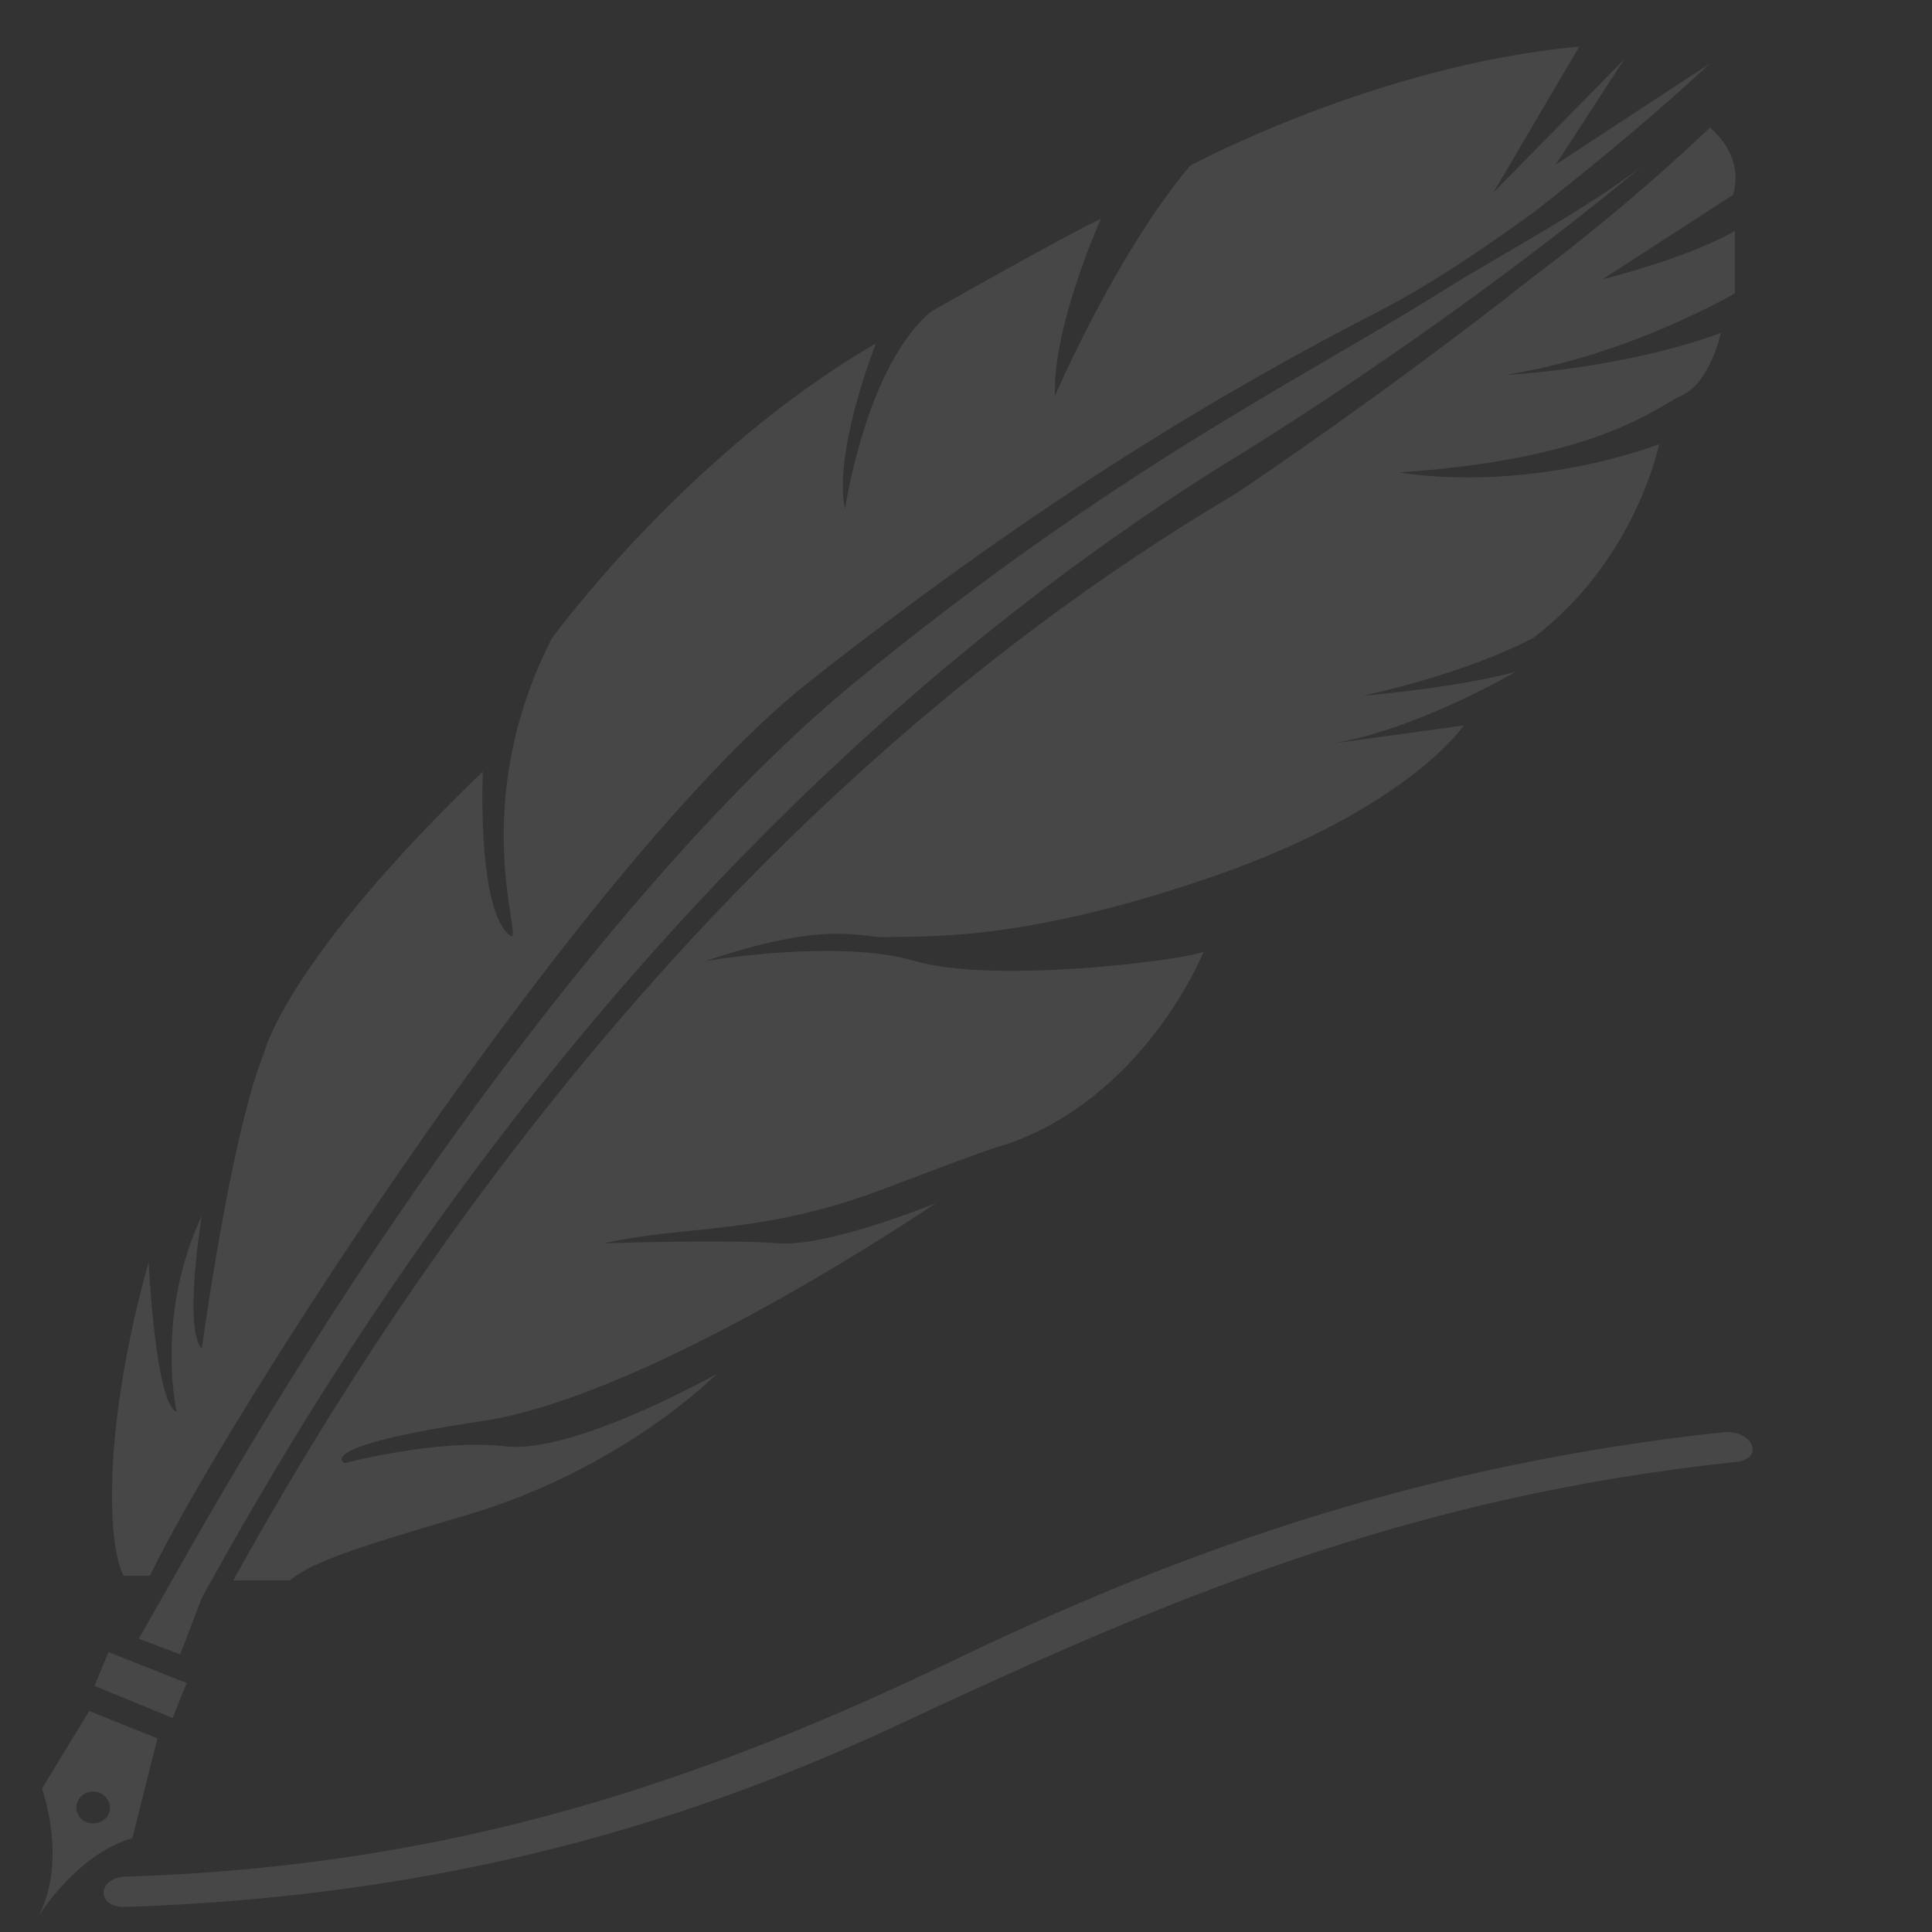 <?xml version="1.0" encoding="utf-8"?>
<!-- Generator: Adobe Illustrator 24.1.1, SVG Export Plug-In . SVG Version: 6.00 Build 0)  -->
<svg version="1.1" id="Capa_1" xmlns="http://www.w3.org/2000/svg" xmlns:xlink="http://www.w3.org/1999/xlink" x="0px" y="0px"
	 viewBox="0 0 331.3 331.3" style="enable-background:new 0 0 331.3 331.3;" xml:space="preserve">
<rect x="0" y="0" width="331.3" height="331.3" fill="#333333" stroke="none"/>
<style type="text/css">
	.st0{opacity:0.1;}
	.st1{fill:#FFFFFF;}
</style>
<g class="st0">
	<path class="st1" d="M22.7,315.2l4.3-17.1l-11.7-4.7l-8.1,13.3c0,0,4.4,12.1-0.5,21.7C6.7,328.6,12.9,318.1,22.7,315.2z
		 M14.9,307.4c1.5-0.5,3.1,0.1,3.7,1.5c0.7,1.5-0.1,3.1-1.6,3.6s-3.1-0.1-3.7-1.5C12.7,309.6,13.4,308,14.9,307.4z"/>
	<path class="st1" d="M146.6,117c-34,27.9-78.5,85.3-116.2,152.4l0,0L23.8,281l7.1,2.7l3.7-9.7c20.1-36.3,74.7-131,174.5-193.9
		c0,0,37.1-22.1,73.8-52.7c-8.9,7.5-26.6,16.8-36,22.8C221.8,65.8,190.9,80.7,146.6,117z"/>
	<path class="st1" d="M25.5,216.4c-7.7,27.4-7.3,48-4.3,53.8h4.5c12.9-26.7,75-123.6,113.7-153.8c40-31.4,71-49.6,97-63
		c9.1-4.7,18.5-11.1,27-17.3c10.3-8.1,20.7-16.7,29.8-25.2l-26.4,17.3l11.7-18L256.1,33l14.7-25c-34.6,3.1-66.7,20.4-66.7,20.4
		c-12.8,15.2-23.2,39.5-23.2,39.5c-0.4-12.1,7.9-30.4,7.9-30.4c-6,2.8-29.1,15.9-29.1,15.9c-11.2,9.3-14.8,33.9-14.8,33.9
		c-2.1-9.7,5.3-28.4,5.3-28.4c-32.4,18.7-55.6,50.6-55.6,50.6c-16,31.5-2.8,56-7.9,50.2c-4.9-5.9-3.9-27.4-3.9-27.4
		c-33.9,32.6-37.5,48.2-37.5,48.2c-5.7,13.9-10.7,50.8-10.7,50.8c-3.2-3.5,0-22.8,0-22.8c-8.1,17.3-4.3,33.6-4.3,33.6
		C26.6,240.7,25.5,216.4,25.5,216.4z"/>
	<path class="st1" d="M293.2,21.9c0,0-13.1,12.7-29.8,25.2c-26.2,20.7-51.4,37.5-51.4,37.5C113.2,143,58.2,238.3,40,271h9.7
		c3.5-2.8,8.5-4.8,30-11.1c27.1-7.9,43.2-24.3,43.2-24.3S98.3,249.5,86.5,248c-11.6-1.3-27.4,2.9-27.4,2.9s-6-2.8,23.5-7.2
		s77.9-37.4,77.9-37.4s-18.5,7.6-27.1,6.9c-8.5-0.7-29.8,0-29.8,0c14-3.2,27.1-1.3,48.4-9.5c21.3-8.1,20.1-7.3,20.1-7.3
		c24.3-8.1,34.3-33.2,34.3-33.2c-4.1,1.6-36.2,5.5-49.5,1.6c-13.3-3.9-35.9,0-35.9,0c21.3-7.2,26.2-3.9,31.4-4.1
		c5.2-0.3,22.1,1.2,55.6-10.4c33.5-11.6,43-25.9,43-25.9l-22.5,3.1c14.8-2.5,31.4-12.3,31.4-12.3c-10.3,2.8-26.2,4.1-26.2,4.1
		c18.8-4.1,29.2-9.9,29.2-9.9c17.6-13.3,21.6-33.2,21.6-33.2C259.7,84.9,240,81,240,81c34.3-2.3,43.8-11.1,48.4-13.2
		c4.8-2.1,6.7-10.7,6.7-10.7c-17.3,6.3-37,7.2-37,7.2c21.2-3.3,39.4-14,39.4-14V39.6c-8.1,4.7-22.7,8.3-22.7,8.3l22.4-14.5
		C299.2,26.3,293.2,21.9,293.2,21.9z"/>
	<polygon class="st1" points="16.2,289.1 29.6,294.6 32,288.6 18.6,283.3 	"/>
	<path class="st1" d="M164.6,284.2c-44,21.2-86.5,35.8-142.9,37.6c-5.2,0.1-5.3,5.5,0,5.2c50.4-1.7,92.5-12.5,132.9-31.5
		c45.1-21.1,86.5-38.8,143-44.8c5.2-0.5,2.9-5.6-2.1-5.1C245.4,251,204.7,265,164.6,284.2z"/>
</g>
</svg>
